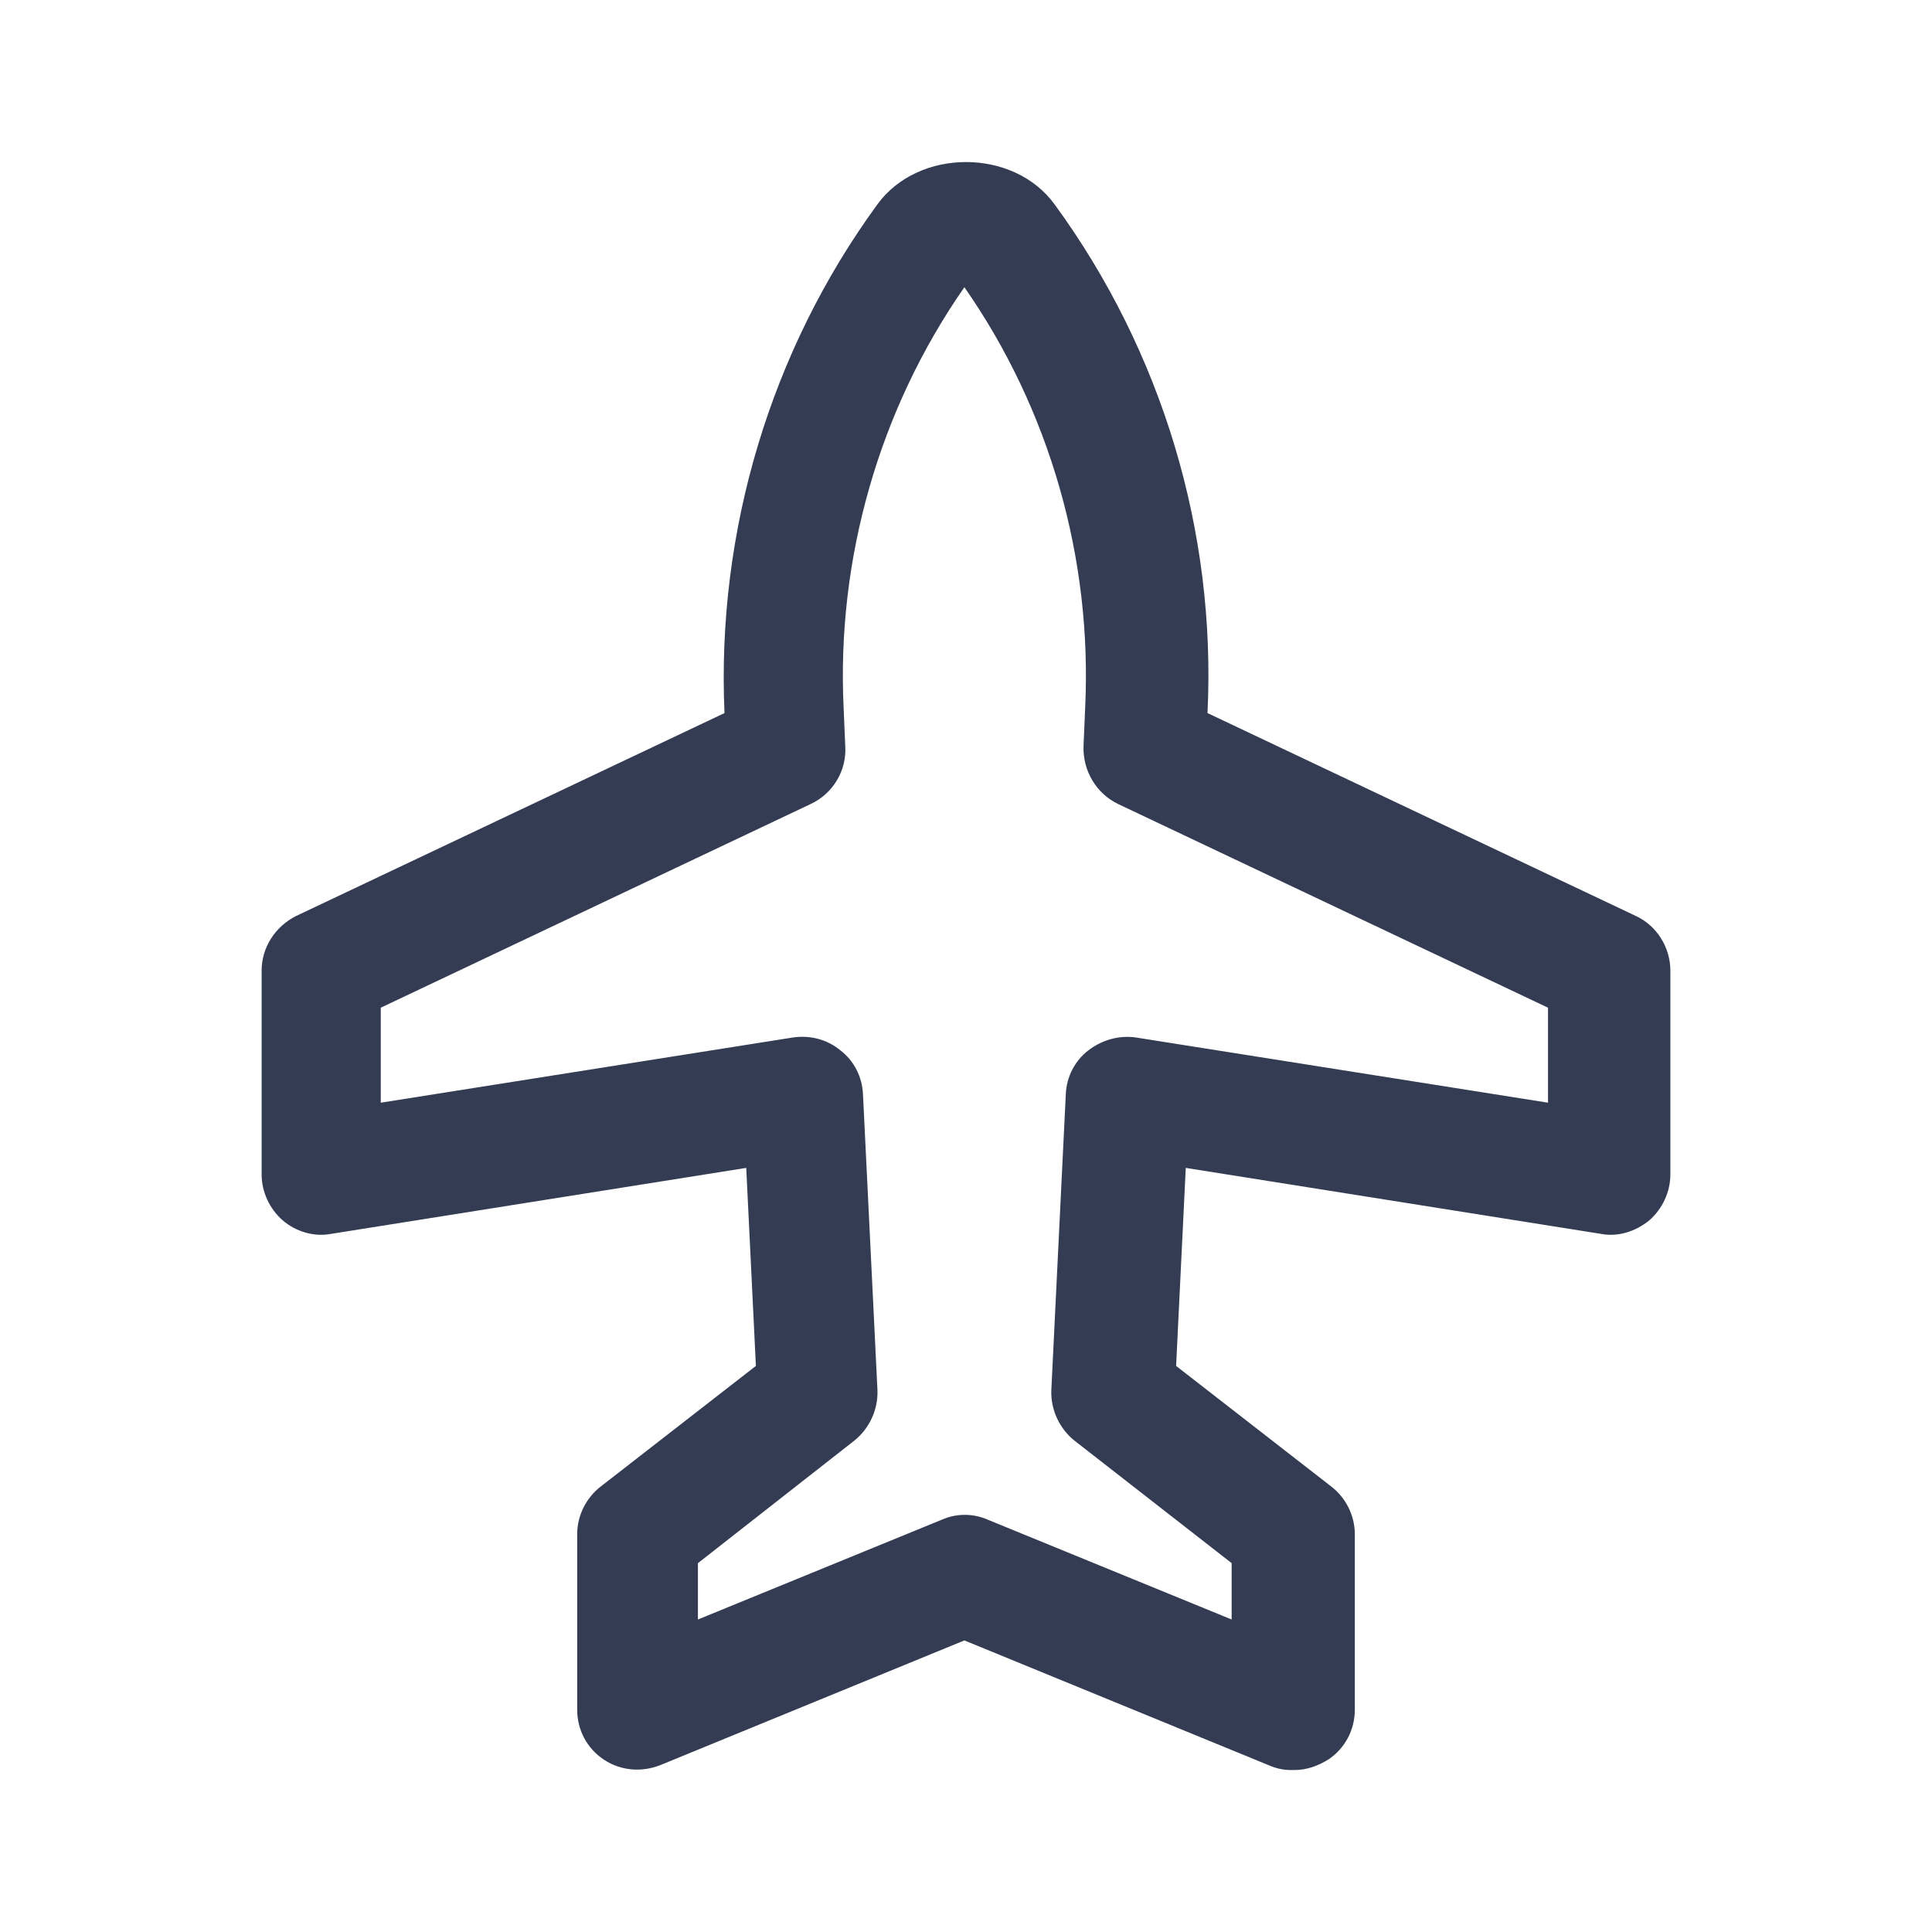 <svg width="80" height="80" viewBox="0 0 24 24" fill="none" xmlns="http://www.w3.org/2000/svg" transform="rotate(0 0 0)"><path d="M16.04 21.988C15.94 21.988 15.85 21.968 15.76 21.928L11.98 20.378L8.2 21.928C7.97 22.018 7.71 21.998 7.5 21.858C7.29 21.718 7.17 21.488 7.17 21.238V19.058C7.17 18.828 7.28 18.608 7.46 18.468L9.39 16.968L9.27 14.508L4.11 15.328C3.9 15.368 3.67 15.298 3.51 15.158C3.35 15.018 3.25 14.808 3.25 14.588V12.058C3.25 11.768 3.42 11.508 3.68 11.378L9 8.858C8.9 6.608 9.57 4.358 10.9 2.538C11.41 1.838 12.59 1.838 13.1 2.538C14.43 4.358 15.11 6.598 15 8.858L20.32 11.378C20.58 11.498 20.75 11.768 20.75 12.058V14.588C20.75 14.808 20.65 15.018 20.49 15.158C20.32 15.298 20.1 15.368 19.89 15.328L14.73 14.508L14.61 16.968L16.54 18.468C16.72 18.608 16.83 18.828 16.83 19.058V21.238C16.83 21.488 16.71 21.718 16.5 21.858C16.37 21.938 16.23 21.988 16.08 21.988H16.04ZM8.67 19.428V20.118L11.7 18.878C11.88 18.798 12.09 18.798 12.27 18.878L15.3 20.118V19.418L13.35 17.898C13.16 17.748 13.05 17.508 13.06 17.268L13.24 13.588C13.25 13.378 13.35 13.178 13.52 13.048C13.69 12.918 13.9 12.858 14.11 12.888L19.23 13.698V12.518L13.89 9.988C13.62 9.858 13.45 9.578 13.46 9.268L13.48 8.798C13.57 6.938 13.04 5.088 11.98 3.568C10.92 5.088 10.39 6.948 10.48 8.798L10.5 9.268C10.52 9.568 10.35 9.858 10.07 9.988L4.73 12.518V13.698L9.85 12.888C10.06 12.858 10.27 12.908 10.44 13.048C10.61 13.178 10.71 13.378 10.72 13.588L10.9 17.268C10.91 17.508 10.8 17.748 10.61 17.898L8.67 19.418V19.428Z" fill="#343C54"/></svg>